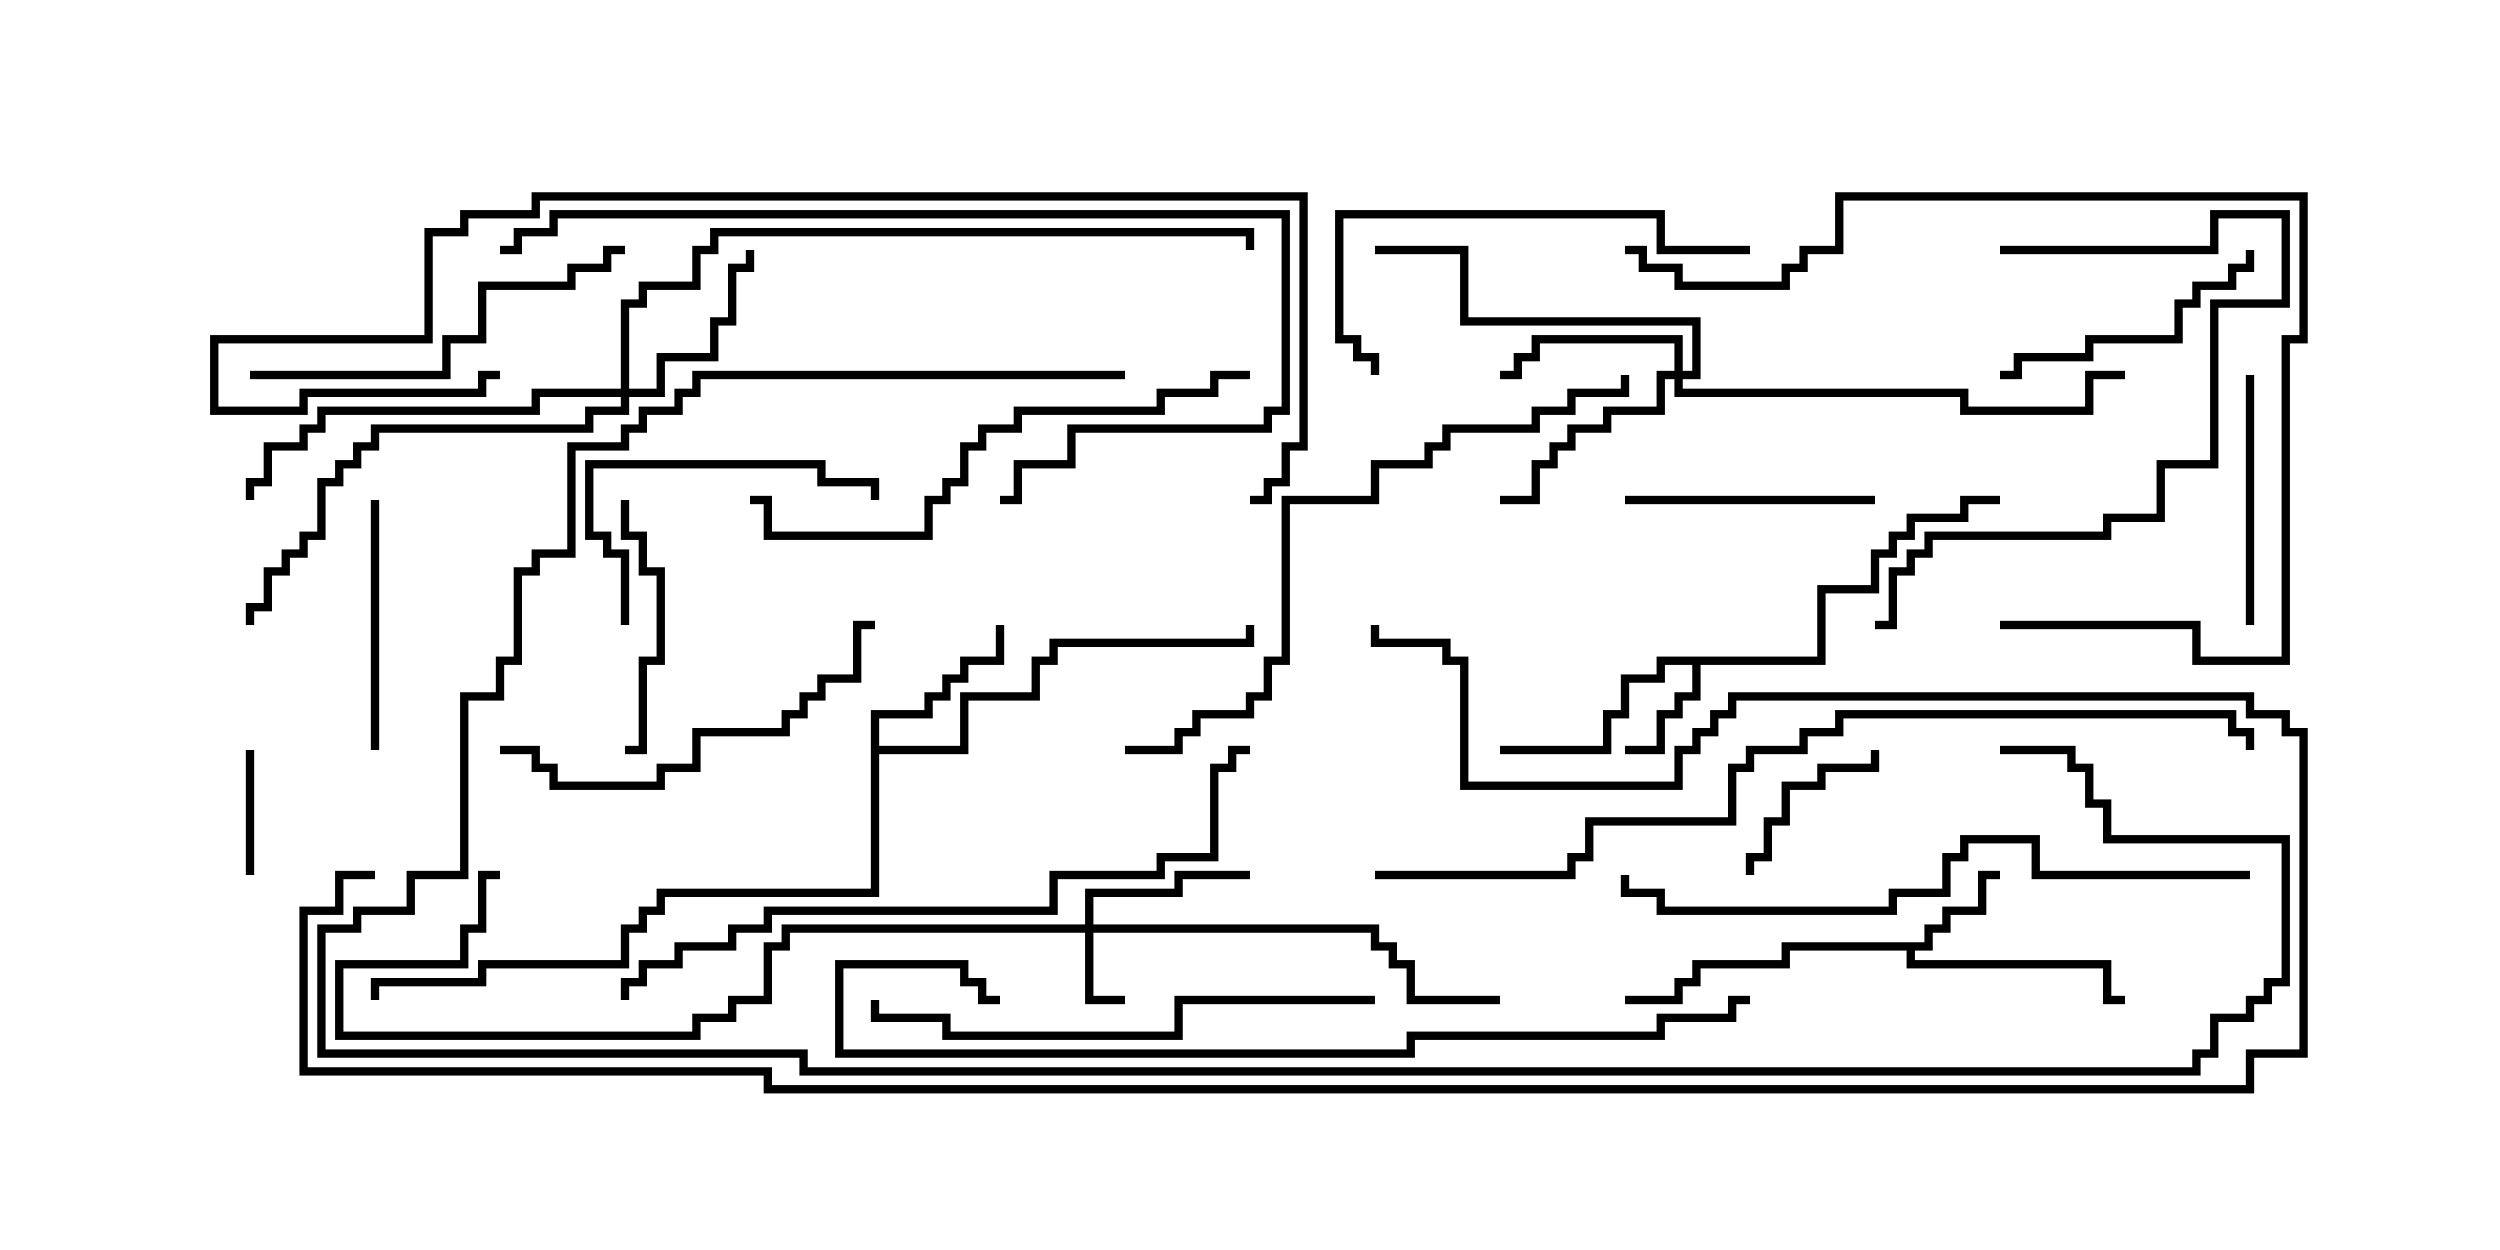 <svg version="1.1" width="30" height="15" xmlns="http://www.w3.org/2000/svg"><path d="M21.807,7.879L21.807,7.021L22.45,7.021L22.45,6.593L22.664,6.593L22.664,6.379L22.879,6.379L22.879,6.164L23.521,6.164L23.521,5.95L24,5.95L24,6.05L23.621,6.05L23.621,6.264L22.979,6.264L22.979,6.479L22.764,6.479L22.764,6.693L22.55,6.693L22.55,7.121L21.907,7.121L21.907,7.979L20.407,7.979L20.407,8.407L20.193,8.407L20.193,8.621L19.979,8.621L19.979,9.05L19.5,9.05L19.5,8.95L19.879,8.95L19.879,8.521L20.093,8.521L20.093,8.307L20.307,8.307L20.307,7.979L19.979,7.979L19.979,8.193L19.55,8.193L19.55,8.621L19.336,8.621L19.336,9.05L18,9.05L18,8.95L19.236,8.95L19.236,8.521L19.45,8.521L19.45,8.093L19.879,8.093L19.879,7.879z" stroke="none"/><path d="M23.093,11.307L23.093,11.093L23.307,11.093L23.307,10.879L23.736,10.879L23.736,10.45L24,10.45L24,10.55L23.836,10.55L23.836,10.979L23.407,10.979L23.407,11.193L23.193,11.193L23.193,11.407L22.979,11.407L22.979,11.521L25.336,11.521L25.336,11.95L25.5,11.95L25.5,12.05L25.236,12.05L25.236,11.621L22.879,11.621L22.879,11.407L21.479,11.407L21.479,11.621L20.407,11.621L20.407,11.836L20.193,11.836L20.193,12.05L19.5,12.05L19.5,11.95L20.093,11.95L20.093,11.736L20.307,11.736L20.307,11.521L21.379,11.521L21.379,11.307z" stroke="none"/><path d="M10.45,8.521L11.093,8.521L11.093,8.307L11.307,8.307L11.307,8.093L11.521,8.093L11.521,7.879L11.95,7.879L11.95,7.5L12.05,7.5L12.05,7.979L11.621,7.979L11.621,8.193L11.407,8.193L11.407,8.407L11.193,8.407L11.193,8.621L10.55,8.621L10.55,8.95L11.521,8.95L11.521,8.307L12.379,8.307L12.379,7.879L12.593,7.879L12.593,7.664L14.95,7.664L14.95,7.5L15.05,7.5L15.05,7.764L12.693,7.764L12.693,7.979L12.479,7.979L12.479,8.407L11.621,8.407L11.621,9.05L10.55,9.05L10.55,10.764L7.979,10.764L7.979,10.979L7.764,10.979L7.764,11.193L7.55,11.193L7.55,11.621L5.836,11.621L5.836,11.836L4.55,11.836L4.55,12L4.45,12L4.45,11.736L5.736,11.736L5.736,11.521L7.45,11.521L7.45,11.093L7.664,11.093L7.664,10.879L7.879,10.879L7.879,10.664L10.45,10.664z" stroke="none"/><path d="M13.021,11.093L13.021,10.664L14.093,10.664L14.093,10.45L15,10.45L15,10.55L14.193,10.55L14.193,10.764L13.121,10.764L13.121,11.093L16.55,11.093L16.55,11.307L16.764,11.307L16.764,11.521L16.979,11.521L16.979,11.95L18,11.95L18,12.05L16.879,12.05L16.879,11.621L16.664,11.621L16.664,11.407L16.45,11.407L16.45,11.193L13.121,11.193L13.121,11.95L13.5,11.95L13.5,12.05L13.021,12.05L13.021,11.193L9.479,11.193L9.479,11.407L9.264,11.407L9.264,12.05L8.836,12.05L8.836,12.264L8.407,12.264L8.407,12.479L4.021,12.479L4.021,11.521L5.521,11.521L5.521,11.093L5.736,11.093L5.736,10.45L6,10.45L6,10.55L5.836,10.55L5.836,11.193L5.621,11.193L5.621,11.621L4.121,11.621L4.121,12.379L8.307,12.379L8.307,12.164L8.736,12.164L8.736,11.95L9.164,11.95L9.164,11.307L9.379,11.307L9.379,11.093z" stroke="none"/><path d="M20.093,4.45L20.093,4.121L18.479,4.121L18.479,4.336L18.264,4.336L18.264,4.55L18,4.55L18,4.45L18.164,4.45L18.164,4.236L18.379,4.236L18.379,4.021L20.193,4.021L20.193,4.45L20.307,4.45L20.307,3.907L17.521,3.907L17.521,3.05L16.5,3.05L16.5,2.95L17.621,2.95L17.621,3.807L20.407,3.807L20.407,4.55L20.193,4.55L20.193,4.664L23.621,4.664L23.621,4.879L25.021,4.879L25.021,4.45L25.5,4.45L25.5,4.55L25.121,4.55L25.121,4.979L23.521,4.979L23.521,4.764L20.093,4.764L20.093,4.55L19.979,4.55L19.979,4.979L19.336,4.979L19.336,5.193L18.907,5.193L18.907,5.407L18.693,5.407L18.693,5.621L18.479,5.621L18.479,6.05L18,6.05L18,5.95L18.379,5.95L18.379,5.521L18.593,5.521L18.593,5.307L18.807,5.307L18.807,5.093L19.236,5.093L19.236,4.879L19.879,4.879L19.879,4.45z" stroke="none"/><path d="M7.45,4.664L7.45,3.593L7.664,3.593L7.664,3.379L8.307,3.379L8.307,2.95L8.521,2.95L8.521,2.736L15.05,2.736L15.05,3L14.95,3L14.95,2.836L8.621,2.836L8.621,3.05L8.407,3.05L8.407,3.479L7.764,3.479L7.764,3.693L7.55,3.693L7.55,4.664L7.879,4.664L7.879,4.236L8.521,4.236L8.521,3.807L8.736,3.807L8.736,3.164L8.95,3.164L8.95,3L9.05,3L9.05,3.264L8.836,3.264L8.836,3.907L8.621,3.907L8.621,4.336L7.979,4.336L7.979,4.764L7.55,4.764L7.55,4.979L7.121,4.979L7.121,5.193L4.55,5.193L4.55,5.407L4.336,5.407L4.336,5.621L4.121,5.621L4.121,5.836L3.907,5.836L3.907,6.479L3.693,6.479L3.693,6.693L3.479,6.693L3.479,6.907L3.264,6.907L3.264,7.336L3.05,7.336L3.05,7.5L2.95,7.5L2.95,7.236L3.164,7.236L3.164,6.807L3.379,6.807L3.379,6.593L3.593,6.593L3.593,6.379L3.807,6.379L3.807,5.736L4.021,5.736L4.021,5.521L4.236,5.521L4.236,5.307L4.45,5.307L4.45,5.093L7.021,5.093L7.021,4.879L7.45,4.879L7.45,4.764L6.479,4.764L6.479,4.979L3.907,4.979L3.907,5.193L3.693,5.193L3.693,5.407L3.264,5.407L3.264,5.836L3.05,5.836L3.05,6L2.95,6L2.95,5.736L3.164,5.736L3.164,5.307L3.593,5.307L3.593,5.093L3.807,5.093L3.807,4.879L6.379,4.879L6.379,4.664z" stroke="none"/><path d="M3.05,10.5L2.95,10.5L2.95,9L3.05,9z" stroke="none"/><path d="M22.45,9L22.55,9L22.55,9.264L21.907,9.264L21.907,9.479L21.479,9.479L21.479,9.907L21.264,9.907L21.264,10.336L21.05,10.336L21.05,10.5L20.95,10.5L20.95,10.236L21.164,10.236L21.164,9.807L21.379,9.807L21.379,9.379L21.807,9.379L21.807,9.164L22.45,9.164z" stroke="none"/><path d="M22.5,5.95L22.5,6.05L19.5,6.05L19.5,5.95z" stroke="none"/><path d="M7.5,9.05L7.5,8.95L7.664,8.95L7.664,7.879L7.879,7.879L7.879,6.907L7.664,6.907L7.664,6.479L7.45,6.479L7.45,6L7.55,6L7.55,6.379L7.764,6.379L7.764,6.807L7.979,6.807L7.979,7.979L7.764,7.979L7.764,9.05z" stroke="none"/><path d="M26.95,4.5L27.05,4.5L27.05,7.5L26.95,7.5z" stroke="none"/><path d="M4.55,9L4.45,9L4.45,6L4.55,6z" stroke="none"/><path d="M7.55,7.5L7.45,7.5L7.45,6.693L7.236,6.693L7.236,6.479L7.021,6.479L7.021,5.521L9.907,5.521L9.907,5.736L10.55,5.736L10.55,6L10.45,6L10.45,5.836L9.807,5.836L9.807,5.621L7.121,5.621L7.121,6.379L7.336,6.379L7.336,6.593L7.55,6.593z" stroke="none"/><path d="M24,4.55L24,4.45L24.164,4.45L24.164,4.236L25.021,4.236L25.021,4.021L26.093,4.021L26.093,3.593L26.307,3.593L26.307,3.379L26.736,3.379L26.736,3.164L26.95,3.164L26.95,3L27.05,3L27.05,3.264L26.836,3.264L26.836,3.479L26.407,3.479L26.407,3.693L26.193,3.693L26.193,4.121L25.121,4.121L25.121,4.336L24.264,4.336L24.264,4.55z" stroke="none"/><path d="M6,9.05L6,8.95L6.479,8.95L6.479,9.164L6.693,9.164L6.693,9.379L7.879,9.379L7.879,9.164L8.307,9.164L8.307,8.736L9.379,8.736L9.379,8.521L9.593,8.521L9.593,8.307L9.807,8.307L9.807,8.093L10.236,8.093L10.236,7.45L10.5,7.45L10.5,7.55L10.336,7.55L10.336,8.193L9.907,8.193L9.907,8.407L9.693,8.407L9.693,8.621L9.479,8.621L9.479,8.836L8.407,8.836L8.407,9.264L7.979,9.264L7.979,9.479L6.593,9.479L6.593,9.264L6.379,9.264L6.379,9.05z" stroke="none"/><path d="M21,2.95L21,3.05L19.879,3.05L19.879,2.621L16.121,2.621L16.121,4.021L16.336,4.021L16.336,4.236L16.55,4.236L16.55,4.5L16.45,4.5L16.45,4.336L16.236,4.336L16.236,4.121L16.021,4.121L16.021,2.521L19.979,2.521L19.979,2.95z" stroke="none"/><path d="M24,3.05L24,2.95L26.521,2.95L26.521,2.521L27.479,2.521L27.479,3.693L26.621,3.693L26.621,5.621L25.979,5.621L25.979,6.264L25.336,6.264L25.336,6.479L23.193,6.479L23.193,6.693L22.979,6.693L22.979,6.907L22.764,6.907L22.764,7.55L22.5,7.55L22.5,7.45L22.664,7.45L22.664,6.807L22.879,6.807L22.879,6.593L23.093,6.593L23.093,6.379L25.236,6.379L25.236,6.164L25.879,6.164L25.879,5.521L26.521,5.521L26.521,3.593L27.379,3.593L27.379,2.621L26.621,2.621L26.621,3.05z" stroke="none"/><path d="M3,4.55L3,4.45L5.307,4.45L5.307,4.021L5.736,4.021L5.736,3.379L6.807,3.379L6.807,3.164L7.236,3.164L7.236,2.95L7.5,2.95L7.5,3.05L7.336,3.05L7.336,3.264L6.907,3.264L6.907,3.479L5.836,3.479L5.836,4.121L5.407,4.121L5.407,4.55z" stroke="none"/><path d="M16.5,11.95L16.5,12.05L14.193,12.05L14.193,12.479L11.307,12.479L11.307,12.264L10.45,12.264L10.45,12L10.55,12L10.55,12.164L11.407,12.164L11.407,12.379L14.093,12.379L14.093,11.95z" stroke="none"/><path d="M15,4.45L15,4.55L14.621,4.55L14.621,4.764L13.979,4.764L13.979,4.979L12.264,4.979L12.264,5.193L11.836,5.193L11.836,5.407L11.621,5.407L11.621,5.836L11.407,5.836L11.407,6.05L11.193,6.05L11.193,6.479L9.164,6.479L9.164,6.05L9,6.05L9,5.95L9.264,5.95L9.264,6.379L11.093,6.379L11.093,5.95L11.307,5.95L11.307,5.736L11.521,5.736L11.521,5.307L11.736,5.307L11.736,5.093L12.164,5.093L12.164,4.879L13.879,4.879L13.879,4.664L14.521,4.664L14.521,4.45z" stroke="none"/><path d="M24,7.55L24,7.45L26.407,7.45L26.407,7.879L27.379,7.879L27.379,4.021L27.593,4.021L27.593,2.407L22.121,2.407L22.121,3.05L21.693,3.05L21.693,3.264L21.479,3.264L21.479,3.479L20.093,3.479L20.093,3.264L19.664,3.264L19.664,3.05L19.5,3.05L19.5,2.95L19.764,2.95L19.764,3.164L20.193,3.164L20.193,3.379L21.379,3.379L21.379,3.164L21.593,3.164L21.593,2.95L22.021,2.95L22.021,2.307L27.693,2.307L27.693,4.121L27.479,4.121L27.479,7.979L26.307,7.979L26.307,7.55z" stroke="none"/><path d="M6,3.05L6,2.95L6.164,2.95L6.164,2.736L6.593,2.736L6.593,2.521L15.479,2.521L15.479,4.979L15.264,4.979L15.264,5.193L12.907,5.193L12.907,5.621L12.264,5.621L12.264,6.05L12,6.05L12,5.95L12.164,5.95L12.164,5.521L12.807,5.521L12.807,5.093L15.164,5.093L15.164,4.879L15.379,4.879L15.379,2.621L6.693,2.621L6.693,2.836L6.264,2.836L6.264,3.05z" stroke="none"/><path d="M27,10.45L27,10.55L24.379,10.55L24.379,10.121L23.621,10.121L23.621,10.336L23.407,10.336L23.407,10.764L22.764,10.764L22.764,10.979L19.879,10.979L19.879,10.764L19.45,10.764L19.45,10.5L19.55,10.5L19.55,10.664L19.979,10.664L19.979,10.879L22.664,10.879L22.664,10.664L23.307,10.664L23.307,10.236L23.521,10.236L23.521,10.021L24.479,10.021L24.479,10.45z" stroke="none"/><path d="M13.5,9.05L13.5,8.95L14.093,8.95L14.093,8.736L14.307,8.736L14.307,8.521L14.95,8.521L14.95,8.307L15.164,8.307L15.164,7.879L15.379,7.879L15.379,5.95L16.45,5.95L16.45,5.521L17.093,5.521L17.093,5.307L17.307,5.307L17.307,5.093L18.379,5.093L18.379,4.879L18.807,4.879L18.807,4.664L19.45,4.664L19.45,4.5L19.55,4.5L19.55,4.764L18.907,4.764L18.907,4.979L18.479,4.979L18.479,5.193L17.407,5.193L17.407,5.407L17.193,5.407L17.193,5.621L16.55,5.621L16.55,6.05L15.479,6.05L15.479,7.979L15.264,7.979L15.264,8.407L15.05,8.407L15.05,8.621L14.407,8.621L14.407,8.836L14.193,8.836L14.193,9.05z" stroke="none"/><path d="M7.55,12L7.45,12L7.45,11.736L7.664,11.736L7.664,11.521L8.093,11.521L8.093,11.307L8.736,11.307L8.736,11.093L9.164,11.093L9.164,10.879L12.593,10.879L12.593,10.45L13.879,10.45L13.879,10.236L14.521,10.236L14.521,9.164L14.736,9.164L14.736,8.95L15,8.95L15,9.05L14.836,9.05L14.836,9.264L14.621,9.264L14.621,10.336L13.979,10.336L13.979,10.55L12.693,10.55L12.693,10.979L9.264,10.979L9.264,11.193L8.836,11.193L8.836,11.407L8.193,11.407L8.193,11.621L7.764,11.621L7.764,11.836L7.55,11.836z" stroke="none"/><path d="M21,11.95L21,12.05L20.836,12.05L20.836,12.264L19.979,12.264L19.979,12.479L16.979,12.479L16.979,12.693L10.021,12.693L10.021,11.521L11.621,11.521L11.621,11.736L11.836,11.736L11.836,11.95L12,11.95L12,12.05L11.736,12.05L11.736,11.836L11.521,11.836L11.521,11.621L10.121,11.621L10.121,12.593L16.879,12.593L16.879,12.379L19.879,12.379L19.879,12.164L20.736,12.164L20.736,11.95z" stroke="none"/><path d="M6,4.45L6,4.55L5.836,4.55L5.836,4.764L3.693,4.764L3.693,4.979L2.521,4.979L2.521,4.021L5.093,4.021L5.093,2.736L5.521,2.736L5.521,2.521L6.379,2.521L6.379,2.307L15.693,2.307L15.693,5.407L15.479,5.407L15.479,5.836L15.264,5.836L15.264,6.05L15,6.05L15,5.95L15.164,5.95L15.164,5.736L15.379,5.736L15.379,5.307L15.593,5.307L15.593,2.407L6.479,2.407L6.479,2.621L5.621,2.621L5.621,2.836L5.193,2.836L5.193,4.121L2.621,4.121L2.621,4.879L3.593,4.879L3.593,4.664L5.736,4.664L5.736,4.45z" stroke="none"/><path d="M16.5,10.55L16.5,10.45L18.807,10.45L18.807,10.236L19.021,10.236L19.021,9.807L20.736,9.807L20.736,9.164L20.95,9.164L20.95,8.95L21.593,8.95L21.593,8.736L22.021,8.736L22.021,8.521L26.836,8.521L26.836,8.736L27.05,8.736L27.05,9L26.95,9L26.95,8.836L26.736,8.836L26.736,8.621L22.121,8.621L22.121,8.836L21.693,8.836L21.693,9.05L21.05,9.05L21.05,9.264L20.836,9.264L20.836,9.907L19.121,9.907L19.121,10.336L18.907,10.336L18.907,10.55z" stroke="none"/><path d="M13.5,4.45L13.5,4.55L8.407,4.55L8.407,4.764L8.193,4.764L8.193,4.979L7.764,4.979L7.764,5.193L7.55,5.193L7.55,5.407L6.907,5.407L6.907,6.693L6.479,6.693L6.479,6.907L6.264,6.907L6.264,7.979L6.05,7.979L6.05,8.407L5.621,8.407L5.621,10.55L4.979,10.55L4.979,10.979L4.336,10.979L4.336,11.193L3.907,11.193L3.907,12.593L9.693,12.593L9.693,12.807L26.307,12.807L26.307,12.593L26.521,12.593L26.521,12.164L26.95,12.164L26.95,11.95L27.164,11.95L27.164,11.736L27.379,11.736L27.379,10.121L25.236,10.121L25.236,9.693L25.021,9.693L25.021,9.264L24.807,9.264L24.807,9.05L24,9.05L24,8.95L24.907,8.95L24.907,9.164L25.121,9.164L25.121,9.593L25.336,9.593L25.336,10.021L27.479,10.021L27.479,11.836L27.264,11.836L27.264,12.05L27.05,12.05L27.05,12.264L26.621,12.264L26.621,12.693L26.407,12.693L26.407,12.907L9.593,12.907L9.593,12.693L3.807,12.693L3.807,11.093L4.236,11.093L4.236,10.879L4.879,10.879L4.879,10.45L5.521,10.45L5.521,8.307L5.95,8.307L5.95,7.879L6.164,7.879L6.164,6.807L6.379,6.807L6.379,6.593L6.807,6.593L6.807,5.307L7.45,5.307L7.45,5.093L7.664,5.093L7.664,4.879L8.093,4.879L8.093,4.664L8.307,4.664L8.307,4.45z" stroke="none"/><path d="M4.5,10.45L4.5,10.55L4.121,10.55L4.121,10.979L3.693,10.979L3.693,12.807L9.264,12.807L9.264,13.021L26.95,13.021L26.95,12.593L27.593,12.593L27.593,8.836L27.379,8.836L27.379,8.621L26.95,8.621L26.95,8.407L20.836,8.407L20.836,8.621L20.621,8.621L20.621,8.836L20.407,8.836L20.407,9.05L20.193,9.05L20.193,9.479L17.521,9.479L17.521,7.979L17.307,7.979L17.307,7.764L16.45,7.764L16.45,7.5L16.55,7.5L16.55,7.664L17.407,7.664L17.407,7.879L17.621,7.879L17.621,9.379L20.093,9.379L20.093,8.95L20.307,8.95L20.307,8.736L20.521,8.736L20.521,8.521L20.736,8.521L20.736,8.307L27.05,8.307L27.05,8.521L27.479,8.521L27.479,8.736L27.693,8.736L27.693,12.693L27.05,12.693L27.05,13.121L9.164,13.121L9.164,12.907L3.593,12.907L3.593,10.879L4.021,10.879L4.021,10.45z" stroke="none"/></svg>